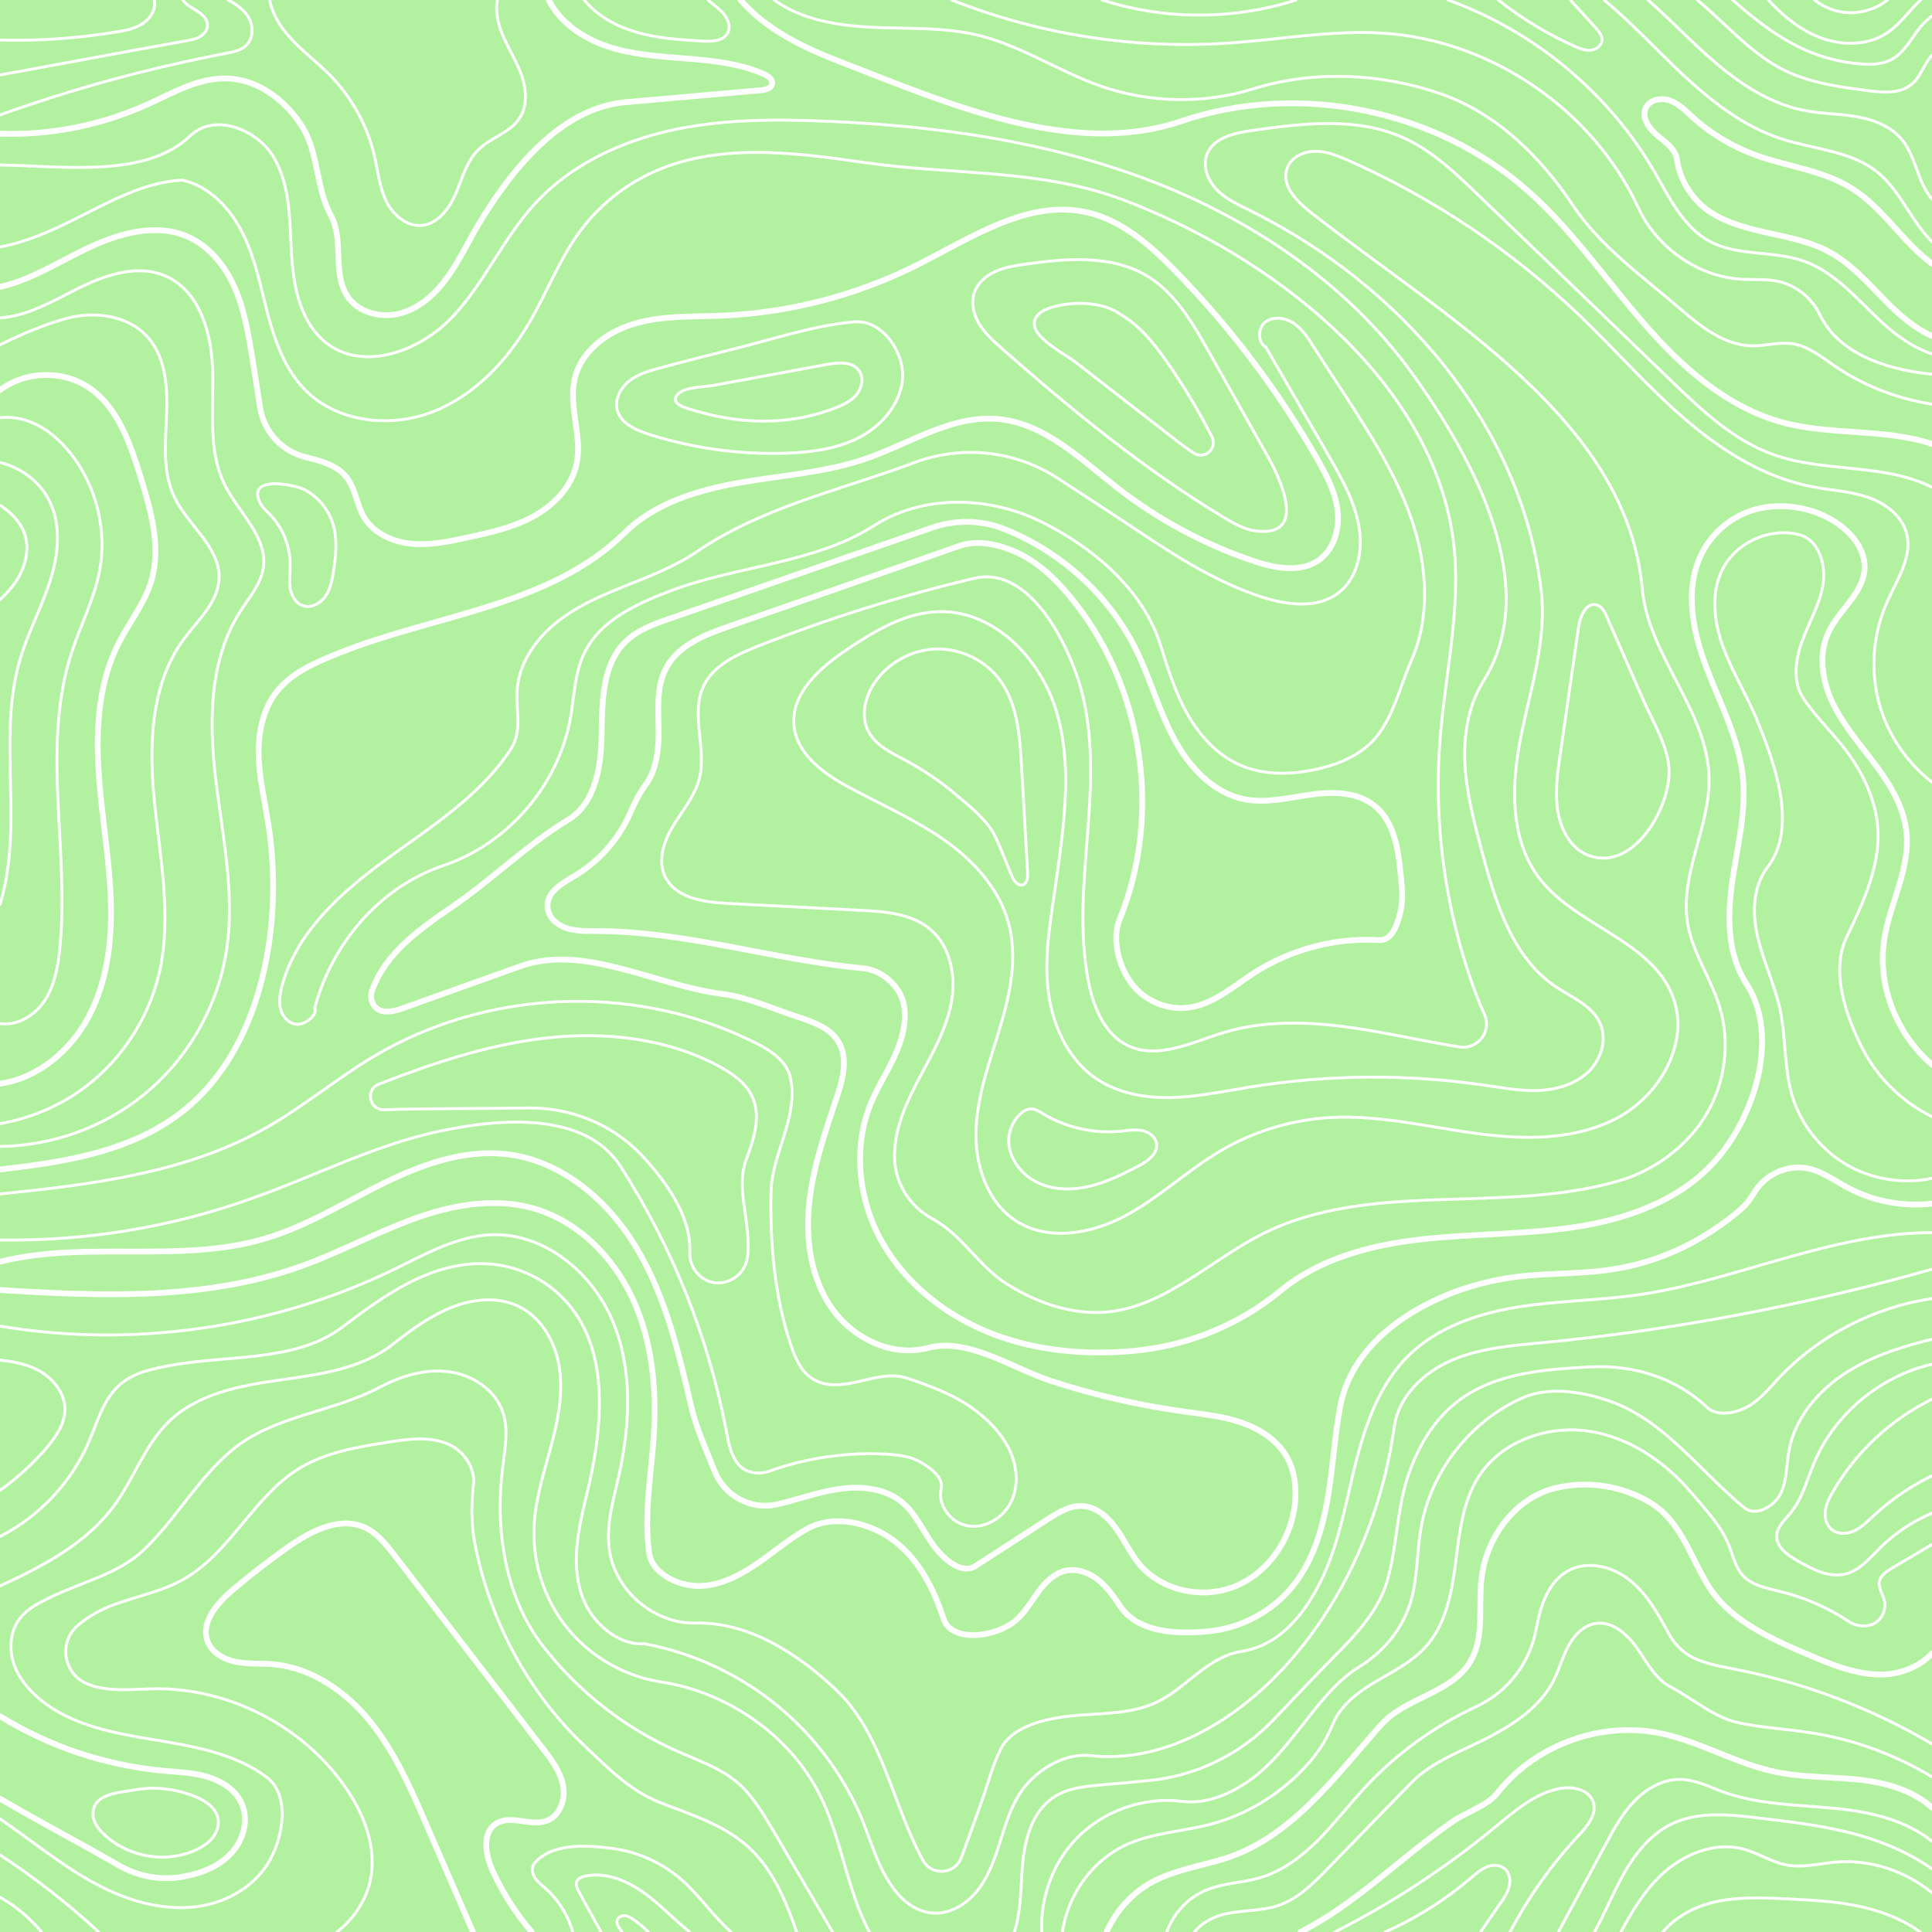 <svg width="1000" height="1000" viewBox="0 0 1000 1000" fill="none" xmlns="http://www.w3.org/2000/svg">
<rect x="0" y="0" width="1000" height="1000" fill="#333333" stroke="none"/>
<g clip-path="url(#clip0_1600_7084)">
<path d="M1000 0H0V1000H1000V0Z" fill="#B2F19F"/>
<path d="M523.6 453.2C524.7 455.8 526.8 458.8 529.4 458C531.7 457.2 532 454.1 531.9 451.7C530.8 433.1 529.8 414.4 528.7 395.8C527.8 380.6 526.6 364.5 517.7 352.2C510.2 341.9 497.5 335.7 484.8 335.9C472.1 336.2 459.7 342.9 452.6 353.5C447.7 360.8 445.4 370.7 449.5 378.6C453.3 385.9 461.3 389.6 468.6 393.5C477.9 398.5 486.8 404.5 494.8 411.3C501.8 417.2 511.4 424.8 515.3 433.3C518.3 439.8 520.9 446.6 523.6 453.2Z" stroke="white" stroke-width="1.5" stroke-miterlimit="10" stroke-linecap="round"/>
<path d="M0 85.4C32.9 85.9 75.5 92.4 98.6 70.2C111 58.3 133.1 66.8 141.8 81.6C150.4 96.4 149.9 114.6 150.9 131.7C151.9 148.8 155.7 167.6 169.4 177.9C188.8 192.4 217.6 181.6 234.2 164C250.8 146.4 260.5 123.2 276.9 105.4C295 85.7 320.3 73.6 346.3 67.7C372.4 61.8 399.4 61.6 426.1 62.7C483.2 64.9 540.6 72.8 594 93C647.4 113.2 696.9 146.4 730.5 192.7C764 239 798.1 304 767.9 352.4C759.8 365.3 757.4 381.1 758.3 396.3C759.2 411.5 763.2 426.3 767.1 441C774.1 467.1 782.7 495.5 805.1 510.6C813.5 516.3 824.1 520.4 828.2 529.7C832 538.1 828.7 548.6 822 554.9C815.3 561.2 805.8 564 796.6 564.4C787.4 564.8 778.2 563.1 769.1 561.8C728.6 555.8 687.1 556.1 646.7 562.7C633.3 564.9 619.9 567.7 606.3 568.1C592.7 568.4 578.6 565.9 567.4 558.3C551.8 547.7 543.8 528.5 542.2 509.7C540.6 490.9 544.7 471 547.2 452.3C551.1 424.1 555 394.8 546.6 367.6C538.3 340.4 514.1 315.7 485.7 316.6C468.6 317.1 453.2 326.3 439 335.8C424.7 345.3 409.2 358.7 411 375.8C412.5 390.5 426.4 400.5 439.4 407.5C455.8 416.3 472.9 423.8 488.2 434.4C503.4 445 517 459.5 521.9 477.4C526.8 495 523 513.7 517.8 531.2C512.6 548.7 506 566 505.2 584.2C504.4 602.4 510.7 622.2 526 632C542.7 642.7 565.1 638.6 582.6 629.2C600.1 619.8 614.6 605.8 631.7 595.7C649 585.5 668.8 579.5 688.9 578.4C713.9 577.1 738.7 583.2 763.6 586.6C788.4 590 815 590.4 837.2 578.6C859.3 566.8 874.8 539.5 865.9 516C854.8 486.5 815.2 479.3 796.4 454.1C781.2 433.7 782.3 405.6 787.3 380.7C792.4 355.8 800.7 330.8 797.7 305.5C787.3 219.3 724.7 147.4 646.9 108.9C640.8 105.9 634.5 103 629.8 98.2C625.1 93.4 622.3 86 624.8 79.7C628.2 71.3 638.7 68.9 647.6 67.6C673.7 63.9 701.4 60.4 725.5 70.9C740.9 77.6 753.3 89.5 765.4 101.2C798.7 133.2 831.9 165.2 865.2 197.3C880.9 212.4 897.3 228 917.9 235.3C944.2 244.7 975.3 239.7 999.7 252.1" stroke="white" stroke-width="1.5" stroke-miterlimit="10" stroke-linecap="round"/>
<path d="M580.5 585.5C584 585.1 587.6 584.5 591.1 585.2C594.6 585.9 598 588.3 598.6 591.8C599.5 597.1 594.1 601 589.3 603.5C581.2 607.7 572.9 611.9 564 614C555.1 616.1 545.4 616.1 537.1 612.1C528.8 608.2 522.3 599.9 522.1 590.7C522 585.5 524.3 580 528.2 576.5C534 571.4 536.9 575 542.7 578.1C554.1 584.2 567.5 586.8 580.5 585.5Z" stroke="white" stroke-width="1.5" stroke-miterlimit="10" stroke-linecap="round"/>
<path d="M244.8 1000C236.7 981.4 228.7 962.8 220.6 944.2C212.6 925.7 204.4 907 191.8 891.3C179.2 875.6 161.2 863.1 141.2 861.4C134.9 860.9 128.5 861.4 122.3 860.2C116.1 859 109.8 855.6 107.5 849.7C103.7 840 112.1 830.1 120 823.3C129.3 815.4 139 807.9 149 800.8C160.8 792.5 175.9 784.6 189 790.7C195.3 793.7 199.8 799.4 204.1 804.9C229.8 838.3 255.4 871.8 281.1 905.2C285.5 910.9 290 916.9 291.4 924C292.8 931.1 290 939.6 283.3 942.3C274.9 945.7 264.4 939 256.8 943.9C249.2 948.7 251.3 960.4 255.1 968.6C260.3 979.9 267.1 990.5 275.1 999.9" stroke="white" stroke-width="3" stroke-miterlimit="10" stroke-linecap="round"/>
<path d="M0 127.8C13.3 125.4 26.2 119.7 38.4 113.6C56.7 104.5 73.9 94.4 94.3 93.2C108.5 96.3 119.5 108.2 125.9 121.3C132.3 134.4 135 148.9 138.7 163C142.5 177.1 147.7 191.4 157.9 201.8C174.4 218.6 201.8 221.7 223.8 213.2C245.8 204.7 262.9 186.3 274.6 165.9C283.4 150.6 289.8 133.8 300.3 119.6C309.6 107 322.1 96.7 336.3 89.9C370.2 73.7 410 78.7 447.2 84.1C492.9 90.7 538.3 87.2 581.5 103.5C657.3 132.2 737.3 193.9 751.3 273.7C757.6 309.5 748.3 346 745.4 382.2C742.1 423.5 747.3 465.5 760.5 504.8C762.8 511.6 765.3 518.4 768.3 524.9C772.4 533.7 764.9 543.4 755.4 541.9C739.1 539.3 723 535.7 706.7 533C682.3 529 656.8 527.3 633.2 534.5C616.9 539.5 599.4 548.5 584 541.3C571.8 535.6 566 521.5 563.4 508.2C558.3 482.3 561.1 455.6 563.1 429.3C565.1 403 566.1 375.9 557.8 350.9C549.4 325.9 530 293.2 504.4 299.3C466.3 308.3 428.8 320.1 392.4 334.4C381.3 338.8 369.4 344.2 364.2 355C357.2 369.7 366 387.6 361.9 403.3C359.5 412.2 353.3 419.4 348.5 427.3C343.7 435.2 340.3 445.1 344.1 453.4C349.3 464.8 364.2 467 376.6 467.6C399.7 468.8 422.7 470 445.7 471.2C458.3 471.8 472 472.9 481.6 481.1C492.1 490 494.9 505.4 492.4 518.9C489.9 532.4 483 544.6 476.5 556.7C469.2 570.5 462.2 585.1 463.1 600.9C463.9 613.6 471.5 624.8 482.7 630.9C498.1 639.2 506.6 655.6 521.6 664.9C537.2 674.6 555.6 680.9 573.8 679C603.7 675.8 626.7 652.1 653.6 638.6C709.3 610.7 777.4 628.6 837.3 611.4C856 606.1 873.4 593.4 883.3 576.6C893.2 559.9 895.7 538.9 889.8 520.3C885.2 505.8 875.9 492.8 873.5 477.8C869.3 452.6 885.2 427.9 884.6 402.4C883.8 367.6 853.1 339.4 850 304.6C842 217 748.1 164.5 678.9 110.3C671.4 104.5 662.9 96 666.2 87.1C668.2 81.5 674.5 78.4 680.5 78.3C686.4 78.2 692.1 80.5 697.6 82.9C741.9 102.5 782.7 129.9 817.7 163.4C836 180.9 852.7 200.2 871.9 216.7C891.1 233.3 913.4 247.3 938.3 252C947.7 253.8 957.4 254.2 966.5 257.3C975.6 260.3 984.3 266.7 986.8 276C990.1 288.2 981.8 300.1 976.7 311.7C968.6 329.8 967.7 351 974.4 369.7C979.4 383.5 988.4 395.8 999.9 404.8" stroke="white" stroke-width="1.5" stroke-miterlimit="10" stroke-linecap="round"/>
<path d="M432.2 211.2C436.4 209.6 440.6 207.6 443.4 204.2C446.2 200.8 447.2 195.4 444.6 191.8C441.1 187 433.9 187.6 428.1 188.6C415.1 191 402.2 193.4 389.2 195.8C382.5 197 375.8 198.3 369.1 199.5C364.6 200.3 354.6 200.3 351.1 203.8C345.7 209.3 356.1 211.5 360.5 212.8C370.5 215.7 381 217.6 391.4 217.9C405.4 218.4 419.3 216.2 432.2 211.2Z" stroke="white" stroke-width="1.5" stroke-miterlimit="10" stroke-linecap="round"/>
<path d="M341.8 190.4C336.2 191.9 330.4 193.5 325.8 197.1C321.2 200.7 318 206.7 319.5 212.3C321.3 219.1 328.8 222.5 335.6 224.7C359 232.2 383.8 235.5 408.3 234.5C421 234 434 232.1 445.2 226.2C456.4 220.2 465.7 209.4 467.1 196.8C468.6 183.2 457.1 165.3 442.1 166.6C421 168.4 398.8 176 378.3 181C366.2 184 354 187.1 341.8 190.4Z" stroke="white" stroke-width="1.5" stroke-miterlimit="10" stroke-linecap="round"/>
<path d="M649.9 274.8C644 274 638.8 271 633.7 268C592.4 243.1 554.9 212.4 518.7 180.5C514.4 176.7 510 172.7 506.9 167.8C503.9 162.8 502.4 156.6 504.4 151.2C506.2 146.3 510.5 142.6 515.2 140.5C519.9 138.4 525.2 137.5 530.3 136.8C551.9 133.7 575.4 131.7 594 143C608.4 151.8 617.3 167.2 625.6 181.9C635.8 200 645.9 218 656.1 236.1C662.9 248 677 278.3 649.9 274.8Z" stroke="white" stroke-width="1.5" stroke-miterlimit="10" stroke-linecap="round"/>
<path d="M0 148.5C15.6 145 29.7 136 44.2 129C60.8 120.9 80.6 115.1 97.4 122.6C108.6 127.6 116.7 137.9 121.6 149.2C126.5 160.4 128.5 172.7 130.5 184.8C131.9 193.6 133.3 202.2 134.6 210.9C136.6 223.6 146 233.8 158.6 236.7C158.7 236.7 158.7 236.7 158.8 236.8C166.5 238.6 174.7 241 179.5 247.2C184 253.1 184.6 261.1 188.3 267.5C193.2 275.9 203 280.4 212.6 281.4C222.3 282.4 231.9 280.4 241.4 278.3C253.3 275.8 265.4 273.1 276.1 267.3C286.8 261.4 296.1 251.8 298.5 239.8C301.4 225.4 294.1 210.2 297.5 195.9C300.9 181.5 314.6 171.4 328.9 167.4C343.2 163.3 358.3 164 373.1 163.4C408.3 162 443.1 153 474.6 137.2C502.7 123.1 532 103 562.6 109.9C580.7 114 595.4 127 608.4 140.3C636.8 169.4 661.5 202.1 681.7 237.4C686.5 245.8 691.2 254.6 692.3 264.2C693.5 273.8 690.4 284.5 682.5 290C672.9 296.6 659.9 294.1 648.9 290.4C623.6 281.9 599.7 269.1 578.6 252.7C559.5 237.8 540.8 219.1 516.6 216.9C492.6 214.7 470.9 229.6 448.2 237.4C427.3 244.6 404.9 246 383.1 249.8C361.3 253.6 338.9 260.3 323.2 275.9C284.9 313.6 226.2 317.9 176.2 337.7C163.7 342.7 150.5 348.1 142.5 358.9C135.6 368.3 133.5 380.5 133.9 392.1C134.4 403.7 137.1 415.2 138.9 426.7C142.1 447.3 142.2 468.5 139.1 489.2C134.3 521.4 121 553.8 95.7 574.3C69.3 595.8 34.1 601.5 0 605.3" stroke="white" stroke-width="3" stroke-miterlimit="10" stroke-linecap="round"/>
<path d="M0 164.5C13.9 163.7 27 156.1 39.6 149.7C53.9 142.5 70.8 136.5 85.5 142.8C103.7 150.6 109.8 173.3 110.1 193C110.5 212.8 107.6 233.7 116.5 251.3C123.7 265.6 138.6 278 136.3 293.8C135.1 302.3 129 309.2 124.4 316.4C108.3 341.4 108.1 373.3 111.6 402.9C115.1 432.4 121.7 462.2 117.3 491.6C112.9 520.8 97.2 548.2 74.2 566.8C53.3 583.7 26.7 593.1 0 593.4" stroke="white" stroke-width="1.5" stroke-miterlimit="10" stroke-linecap="round"/>
<path d="M157.9 253.6C164.4 257.1 169.6 263.1 172 270.2C174.9 278.6 173.9 287.7 172.5 296.4C171.8 300.9 170.8 305.5 168.1 309.1C165.4 312.7 160.4 315.1 156.2 313.3C152.6 311.8 150.7 307.8 150.1 304C149.6 300.2 150.2 296.3 150.2 292.4C150.2 282.9 146.5 273.4 140 266.6C138 264.5 135.6 262.5 134.4 259.8C128 245.9 152.4 250.7 157.9 253.6Z" stroke="white" stroke-width="1.5" stroke-miterlimit="10" stroke-linecap="round"/>
<path d="M579.9 162.7C589.7 168.3 597 177.4 603.5 186.6C612.4 199.2 620.3 212.4 627.3 226.1C630.3 232.1 623.5 238.1 617.9 234.5C614.2 232.1 610.6 229.4 607.2 226.7C590.4 213.7 573.6 200.6 556.9 187.6C551.5 183.4 536.8 176 535.5 168.8C534 160.6 546 158.4 551.7 157.5C560.2 156.3 572.5 157.1 579.9 162.7Z" stroke="white" stroke-width="1.5" stroke-miterlimit="10" stroke-linecap="round"/>
<path d="M0 178.5C11.7 172.6 25.2 167.2 34.8 164.7C49.4 160.9 66.6 163.3 76.6 174.7C86 185.4 86.8 201 86.2 215.3C85.6 229.6 84.1 244.5 90.3 257.4C97.4 272.1 114.1 283.3 113.4 299.6C112.8 311.8 102.5 320.9 95.2 330.7C77.7 354.4 77 386.4 80 415.7C83 445 89 474.9 82.4 503.7C76.7 528.2 61.7 550.4 41.1 564.8C28.9 573.3 14.7 579 0 581.6" stroke="white" stroke-width="1.5" stroke-miterlimit="10" stroke-linecap="round"/>
<path d="M0 201.9C12.8 192.2 31.7 191.4 45.2 200.1C60.8 210.1 67.3 229.3 72.8 247C78.2 264.6 83.6 283.5 78.2 301.1C74.7 312.5 66.9 322.1 61.5 332.7C51.5 352.2 49.7 375 50.9 396.9C52.1 418.8 56.1 440.5 57.2 462.4C58.3 484.3 56.1 507 45.8 526.4C36.5 543.9 19.4 558.2 0 560.9" stroke="white" stroke-width="3" stroke-miterlimit="10" stroke-linecap="round"/>
<path d="M0 216.2C5.5 215.6 11.3 216.5 16.5 218.7C24.6 222 31.3 228.1 36.7 234.9C50.1 251.9 55.6 274.9 51.4 296.2C48.5 310.7 41.5 324 37 338C21.1 387 36.2 440.4 30.9 491.5C29.9 500.9 28.1 510.6 22.8 518.4C17.7 525.8 8.8 531.1 0 529.8" stroke="white" stroke-width="1.5" stroke-miterlimit="10" stroke-linecap="round"/>
<path d="M0 239.4C11.3 242 21.5 250 26.2 260.6C31.9 273.4 30 288.3 25.6 301.7C21.2 315 14.5 327.5 10.5 340.9C3.4 364.6 5.2 390 5.6 414.7C5.9 432.6 5.2 451.2 0 468.2" stroke="white" stroke-width="1.5" stroke-miterlimit="10" stroke-linecap="round"/>
<path d="M0 261.5C5.5 265.1 10.3 269.8 12.6 275.9C15.7 284.4 13 294.2 7.8 301.6C5.6 304.8 2.9 307.7 0 310.4" stroke="white" stroke-width="1.5" stroke-miterlimit="10" stroke-linecap="round"/>
<path d="M0 653.1C44 641.9 93 654.2 137.1 641.1C158.5 634.8 177.8 622.7 197.8 612.8C217.8 602.9 239.9 594.8 262.2 597.4C290.9 600.7 315.1 621.6 329.8 646.5C344.5 671.3 351.3 700 357.8 728.1C360.5 739.7 365.6 750.5 369.9 761.5C375 774.3 388.6 781.7 402 778.7C403.6 778.3 405.3 777.9 406.9 777.5C417.1 774.8 427.1 771.3 437.5 770.3C448 769.3 459.2 771 467.2 777.8C474 783.6 477.6 792.2 482.8 799.4C488 806.7 497.5 815.3 505 810.5C517.5 802.4 529.9 794.4 542.4 786.3C547.7 782.9 553.5 779.3 559.8 779.5C567.1 779.7 573.3 785 577.6 791C581.9 796.9 584.9 803.7 589.5 809.4C601.2 823.6 622.8 828 639.7 820.9C656.7 813.8 668.4 796.4 670.3 778.1C671.1 769.7 670.1 761 665.8 753.7C660.7 745.1 651.7 739.4 642.2 736.2C632.7 733 622.7 732 612.8 730.6C589.5 727.4 566.4 722.1 544.1 714.8C523.6 708.1 501.1 692.1 480.2 697.7C461.9 702.6 441.7 692.9 430.8 677.5C419.8 662.1 416.9 642 418.8 623.2C420.7 604.3 427 586.3 433 568.3C436.2 558.9 439.1 548 434.1 539.4C429.8 532.1 421.1 529 413.1 526.4C400.8 522.4 386.9 516.1 374.1 514.5C339.4 510.2 302.3 488.3 269.4 500.1C249.1 507.4 228.7 514.6 208.4 521.9C203 523.8 196 525.3 193 519.5C191.9 517.3 191.8 514.7 192.7 512.3C199.8 493.1 217.3 480.8 234 469.4C254.5 455.4 272.9 437.1 294.1 424.3C308.4 415.6 311.2 396.3 311.4 379.6C311.7 362.9 311.7 344.1 323.6 332.3C330 326 338.7 322.9 347.2 320C393.1 304.1 437 288.8 482.5 273.1C494.7 268.9 508 269.1 520 273.9C549.3 285.6 574.3 308.3 588.2 336.7C595.5 351.6 599.8 367.8 607.7 382.4C615.5 397 627.9 410.5 644.2 413.7C655.5 415.9 667 412.9 678.4 411.3C689.8 409.7 702.4 409.8 711.4 417C723.4 426.6 724.2 444.7 725.6 459.3C726 464.1 725.7 468.8 724.5 473.5C722.9 479.6 720.1 486.9 713.8 486.6C691.1 485.2 668 491.4 648.9 503.7C638.4 510.5 628.5 519.4 616.1 521.4C605 523.2 593 518.5 586.1 509.6C579.1 500.7 575.3 486.3 579.5 475.9C601.9 421 591.6 354.1 553.6 308.5C546.7 300.2 538.8 292.5 529.2 287.4C519.7 282.4 507 278.9 496.8 282.5C457 296.4 417.3 310.3 377.6 324.1C365 328.5 351.2 333.8 344.9 345.6C339.5 355.5 340.8 367.5 340.9 378.7C341 387.9 339.7 398.7 334.3 406C331.2 410.2 328.8 414.8 326.7 419.6C320.9 433.5 310.6 445.5 297.7 453.2C291.2 457.1 282.9 461.5 283.4 469.4C283.6 472.9 285.6 476 288.5 478C294.2 482 301 481.9 307.6 481.9C354.8 481.8 400.1 496.9 447 501.2C456.5 502.1 466 510.5 467.8 519.9C469.5 528.9 466.9 538.2 463.1 546.5C459.3 554.9 454.2 562.7 450.7 571.2C441.2 594.4 444.4 621.8 456.9 643.5C469.4 665.2 490.3 681.4 513.7 690.4C536.5 699.2 561.4 701.4 585.7 699.3C613.9 696.9 641 686.1 662.8 668.1C683 651.4 709.5 644.4 735.5 641.5C761.8 638.5 788.5 639.1 814.7 635.2C840.9 631.3 867.5 622.2 885.8 603C908.2 579.7 921.6 536.2 903.9 509.1C894 493.9 894 474.3 896.6 456.3C899.2 438.3 903.9 420.3 902.1 402.3C900.1 382.3 890.3 364.2 883.2 345.4C875.7 325.6 871.3 302.6 882.2 284C889.4 271.6 902.4 263.4 916.8 262.2C931.6 260.9 947.3 265.8 957.6 276.5C962.3 281.4 965.5 288 965.1 294.7C964.2 307.4 951.6 315.9 946.3 327.5C940.9 339.2 943.3 353.2 949 364.7C954.7 376.2 963.4 386 971 396.3C978.7 406.6 985.6 418.2 986.8 431C988.7 449.8 978.2 467.5 975.3 486.1C971.5 510.1 981.7 535.6 1000.2 551.2" stroke="white" stroke-width="3" stroke-miterlimit="10" stroke-linecap="round"/>
<path d="M475 238.8C499.1 230.4 525.7 233.5 547.1 247.3C558.8 254.9 570.5 262.5 582.1 270.2C604.7 285.3 627.6 300.8 653.4 309.1C666.6 313.3 682.3 315.2 693.1 306.6C702.1 299.5 705.1 286.8 703.8 275.4C702.1 261.1 694.8 248.2 687.6 235.7C676.8 217 666 198.4 655.2 179.7C650.7 177.1 651 169.5 655.2 166.5C659.4 163.5 665.4 164.5 669.7 167.4C674 170.3 676.9 174.7 679.6 179C685 187.4 690.4 195.8 695.9 204.1C709.3 224.9 722.9 245.9 730.8 269.4C738.7 292.8 740.5 319.3 730.5 341.9C723.8 357 720.4 375.4 707.8 386.1C699.8 392.9 689.6 396.6 679.3 398.6C666.7 401.1 653.3 401.1 641.6 395.9C629.9 390.7 620.9 380.7 614.6 369.6C608.3 358.5 604.5 346.2 600.7 334C591.8 305.3 565.6 283.1 538.6 269.9C511.7 256.7 477.7 255.9 452.5 272C421.8 291.7 381.5 292.8 347.4 305.7C329.7 312.4 310.6 321 302.4 338.1C297.4 348.5 297.3 360.5 295.2 371.9C289 406.5 262.8 436.8 229.5 448C196.6 459.1 171.9 488.2 162.9 521.7C164.5 525.5 158 530.3 153.9 530.2C149.8 530.1 146.4 526.5 145.3 522.6C144.2 518.7 144.9 514.4 145.9 510.5C153.3 482.6 176.5 461.9 199.8 444.9C223.1 427.9 248.5 412 264.3 387.9C270.9 377.9 266.4 366.8 267.9 354.9C269.6 341.5 278.3 329.8 288.9 321.5C299.5 313.2 312.1 307.9 324.6 302.9C337.1 297.9 349.8 293 360.9 285.4C393.4 263.2 432.6 254.2 469.6 240.8C471.5 240 473.3 239.4 475 238.8Z" stroke="white" stroke-width="1.5" stroke-miterlimit="10" stroke-linecap="round"/>
<path d="M822.6 442.9C811.8 439.1 806.5 426.7 805.8 415.3C805.2 406.7 806.4 398.1 807.7 389.6C810.8 367.8 814 346 817.1 324.3C817.9 318.8 821.1 311.6 826.4 313.1C829.2 313.9 830.7 316.8 831.8 319.5C838 333.7 844.3 347.9 850.5 362.2C855.3 373.2 863.3 385.9 863.9 398.2C864.8 417.5 845.9 451.1 822.6 442.9Z" stroke="white" stroke-width="1.5" stroke-miterlimit="10" stroke-linecap="round"/>
<path d="M0 618C47.5 613.1 96.2 607.2 137.6 583.8C157 572.8 174.2 558.3 193.3 546.9C251 512.4 326 508.8 386.7 537.7C395.9 542 406.6 547.5 409 557.4C411.4 567.3 409 577.6 406 587.3C403 597 399.3 606.7 399.1 616.8C398.5 643.4 400.8 670.7 409.3 696C411.6 702.8 414.5 709.9 420.6 713.7C427.6 718.2 436.7 716.9 444.8 715C452.9 713.1 461.5 710.7 469.4 713.3C482.2 717.6 495.4 722.5 506 730.9C513.1 736.5 519.4 743.3 523 751.5C526.6 759.7 527.2 769.6 523.2 777.6C519.2 785.6 510 791.3 501.1 789.8C492.2 788.4 485 779 487.2 770.2C488.5 764.7 480.7 759 475.7 756.4C470.7 753.7 464.9 753.1 459.3 752.7C438.6 751.5 417.6 754.5 398.1 761.5C392.4 763.5 385.7 762.4 381.9 757.6C378.1 752.8 377 746.5 375.9 740.5C366.6 691.9 347.9 645.2 321.1 603.6C302.9 575.4 259.4 578.6 226.6 585.7C193.8 592.8 163.6 608.4 132 619.7C89.7 635.1 44.8 642.5 0 641.8" stroke="white" stroke-width="1.5" stroke-miterlimit="10" stroke-linecap="round"/>
<path d="M196 561.2C223.9 550.3 252.6 540.7 282.4 537.3C313.1 533.8 345.3 537.3 372.5 552.1C379.4 555.9 386.3 560.7 389.5 568C394 578.2 390.1 589.9 386.2 600.3C381.3 613.3 387 629.1 387.2 642.9C387.3 647 387.3 651.1 385.7 654.9C383 661.3 375.4 665.3 368.6 663.7C361.8 662.2 356.7 655.3 357 648.4C358 630.2 345.2 612.2 332.9 598.8C332.4 598.2 331.9 597.7 331.3 597.1C316 581.4 294.7 573.1 272.9 573.5C248.3 573.9 223.1 573.6 198.8 574.4H198.7C191.1 574.5 189 564 196 561.2Z" stroke="white" stroke-width="1.5" stroke-miterlimit="10" stroke-linecap="round"/>
<path d="M0 667.7C52.6 671 106.6 673.1 156.1 655.3C175.7 648.2 194.2 638.2 213.8 631C233.4 623.8 255 619.8 275.2 625.2C298.5 631.5 317.3 650.2 327.4 672.1C337.6 694 339.9 718.9 338.4 743C337.1 763.3 333.2 783.6 336 803.8C337.5 814.5 351 821 361.8 820.9C372.6 820.8 382.6 815.6 391.5 809.6C400.4 803.5 408.5 796.4 418 791.2C432 783.6 450.7 788.1 463.3 797.9C475.9 807.7 483.4 822.7 488.4 837.9C492.6 850.6 516 847.4 526 838.5C530.7 834.4 533.8 828.8 537.5 823.8C541.2 818.8 546 814 552.1 812.9C557.9 811.8 564 814.2 568.6 817.9C573.2 821.6 576.6 826.6 579.9 831.5C589.3 845.3 609.6 846 626.2 844.3C642.8 842.5 658.6 834 669.1 821C679.3 808.4 684.3 792.3 687.1 776.2C689.9 760.2 690.7 743.9 693.7 727.9C700.7 690.8 741.5 668.1 778.7 661.8C797.1 658.6 816.1 659.9 834.6 657C855.1 653.9 874.8 645.6 891.5 633.4C895.7 630.4 900.1 627.1 903.7 623.3C906.6 620.2 908.1 616.3 911.1 613.1C917.3 606.3 927.2 602.8 936.3 604.9C943.4 606.5 949.5 611 955.9 614.5C969.3 621.8 984.9 624.7 1000 623" stroke="white" stroke-width="3" stroke-miterlimit="10" stroke-linecap="round"/>
<path d="M1000 578C984.6 570.4 971.7 557.8 963.9 542.5C955.1 525.1 947.4 502.4 955.9 484.9C964.5 467 973.4 448 971.9 428.2C970.9 415.1 965.4 402.7 958 391.9C950.6 381.1 940.6 372.3 933.4 361.4C927.7 352.8 929.3 341.2 932.9 331.5C936.5 321.8 942 312.7 943.6 302.4C945.2 292.2 941.4 279.4 931.4 276.8C915.8 272.7 897.9 281 891.1 295.6C885.4 307.8 887.3 322.4 891.9 335C896.6 347.7 903.8 359.2 909 371.7C918.9 395.7 930.7 428.4 914.8 449C907 459.2 906.9 473.5 910 485.9C913 498.4 918.7 510.1 921.4 522.7C924.4 537.1 923.4 552.2 927.4 566.4C932 582.5 943.4 596.4 958.2 604.2C970.9 610.8 986 612.8 1000 609.9" stroke="white" stroke-width="1.5" stroke-miterlimit="10" stroke-linecap="round"/>
<path d="M383.3 0C396.6 15.4 416 24.7 435.2 32.1C490.9 53.7 554.9 81.9 611.5 62.7C672.2 42.1 743.5 56.6 791.4 99.3C813.8 119.3 830.9 144.4 850.6 167.1C870.2 189.8 893.8 210.9 922.8 218.7C947.9 225.4 975.8 221.7 1000 229.8" stroke="white" stroke-width="3" stroke-miterlimit="10" stroke-linecap="round"/>
<path d="M284 0C290 11.9 302 19.9 314.7 24.1C327.7 28.4 341.6 29.2 355.2 30.3C368.9 31.4 382.7 32.8 395.3 38.3C397.6 39.3 400.2 41.2 399.6 43.6C399.1 45.8 396.2 46.5 393.9 46.7C370.5 48.8 347.2 50.8 323.8 52.9C290.5 55.8 264.9 87.4 247.7 116.1C242.4 125 238 134.5 231.9 143C225.9 151.5 217.9 159.1 207.9 162C197.9 164.9 185.8 162.2 180 153.6C171.8 141.6 178.2 124.3 171.3 111.6C163.5 97.5 165 79.4 156.5 65.7C148 52 133.5 41 117.4 40.6C102.8 40.2 89.7 48 76.4 54C52.6 64.8 26.2 70.1 0 69.2" stroke="white" stroke-width="3" stroke-miterlimit="10" stroke-linecap="round"/>
<path d="M139.6 0C140.9 7.1 145 13.8 149.9 19.2C156.2 26.3 164 32 170.7 38.8C182.1 50.4 190.3 65.2 193.9 81.1C195.7 88.8 196.4 96.8 199.8 103.9C203.2 111 210.2 117.2 218 116.7C226.5 116.1 232.5 108.1 235.9 100.2C239.3 92.4 241.4 83.6 247.5 77.6C253.9 71.2 263.9 68.8 268.9 61.2C273.1 54.8 272.5 46.2 270 39C267.4 31.8 263.2 25.3 260.2 18.2C257.8 12.5 256.3 6 257.4 0" stroke="white" stroke-width="1.5" stroke-miterlimit="10" stroke-linecap="round"/>
<path d="M366.5 0C368.1 1.5 370 2.8 371.6 4.2C375.5 7.4 379 12.7 376.6 17.1C374.4 21.3 368.6 21.5 363.9 21.3C352.2 20.6 340.4 19.9 329.2 16.6C319 13.6 309.1 8.2 302.4 0" stroke="white" stroke-width="1.5" stroke-miterlimit="10" stroke-linecap="round"/>
<path d="M118.1 0C118.3 0.1 118.4 0.2 118.6 0.3C122.9 2.5 127 5.6 129.1 9.9C131.2 14.2 131 20 127.5 23.4C124.8 26.1 120.8 26.9 117 27.6C77.3 35.2 38.1 45.8 0 59.5" stroke="white" stroke-width="1.5" stroke-miterlimit="10" stroke-linecap="round"/>
<path d="M94.6 0C96 2 98.4 3.5 100.6 4.8C103.8 6.7 107.4 9.3 107.4 13.1C107.4 15.6 105.6 17.7 103.5 19C101.4 20.2 98.9 20.7 96.5 21.1C78 24.4 59.7 27.8 41.3 31.2C27.5 33.7 13.8 36.3 0 38.8" stroke="white" stroke-width="1.5" stroke-miterlimit="10" stroke-linecap="round"/>
<path d="M79.8 0C80.2 1.6 80.1 3.4 79.6 5C78.4 8.7 75.3 11.6 71.8 13.4C68.3 15.1 64.4 15.9 60.5 16.5C40.5 19.8 20.2 21.3 -0.1 20.7" stroke="white" stroke-width="1.5" stroke-miterlimit="10" stroke-linecap="round"/>
<path d="M878.5 0C893.4 12.3 906.1 27.7 923.4 36.3C936.8 42.9 951.9 45 966.7 46.9C974.6 48 983.5 48.7 989.6 43.5C993.1 40.5 994.9 36.2 997.2 32.3C998 31 998.9 29.8 999.9 28.7" stroke="white" stroke-width="1.5" stroke-miterlimit="10" stroke-linecap="round"/>
<path d="M896.8 0C908.6 10.3 920.9 20.1 935.2 26.2C944.2 30.1 953.8 32.4 963.5 33.1C968.7 33.5 974.1 33.3 978.7 31C984.3 28.1 987.9 22.5 991.5 17.3C993.9 13.9 996.7 10.6 1000 8.3" stroke="white" stroke-width="1.5" stroke-miterlimit="10" stroke-linecap="round"/>
<path d="M915.3 0C922 7.2 929.4 13.6 938.2 17.8C950.4 23.7 965.9 24.5 977.1 16.8C983.7 12.3 988.3 5.3 994.1 0" stroke="white" stroke-width="1.5" stroke-miterlimit="10" stroke-linecap="round"/>
<path d="M939.2 0C944.5 4.2 951.3 6.6 958 6.6C964.8 6.6 971.6 4.2 977 0" stroke="white" stroke-width="1.5" stroke-miterlimit="10" stroke-linecap="round"/>
<path d="M853 0C863 8.7 872.2 18.4 882.1 27.3C896.9 40.8 913.9 53.2 933.5 57.1C942.4 58.9 951.5 58.8 960.4 60.3C969.3 61.8 978.4 65.1 984.2 72C989.2 77.9 991.2 85.7 994.1 92.9C995.6 96.5 997.5 100.1 999.9 103" stroke="white" stroke-width="1.5" stroke-miterlimit="10" stroke-linecap="round"/>
<path d="M830.3 0C844.7 11.9 857.4 25.9 871.1 38.7C886 52.6 902.5 65.5 921.9 71.8C938.9 77.4 958.4 78 972.2 89.5C983.8 99.1 989.6 115.1 1000.2 125.3" stroke="white" stroke-width="1.5" stroke-miterlimit="10" stroke-linecap="round"/>
<path d="M400.7 0C415 10.3 433.4 13.2 451.1 14.1C469.5 15 488.2 13.9 506.1 18.2C528.5 23.6 548.1 37 569.8 44.6C595.2 53.4 623.4 53.9 649 45.9C680.1 36.2 715.4 37.9 746.1 48.7C774.6 58.7 797.3 81 814 106.1C828.3 127.7 850.6 143.4 870.2 160.3C880.8 169.4 892.8 178.8 906.9 179C913.9 179.1 920.8 176.9 927.7 177.9C935.9 179.1 942.7 184.7 949.6 189.4C964.6 199.7 982 206.4 1000 209.2" stroke="white" stroke-width="1.5" stroke-miterlimit="10" stroke-linecap="round"/>
<path d="M492.6 0C537.9 17.9 587.2 25.6 635.8 22.3C662.7 20.5 689.6 15.4 716.5 17.2C772.2 21 824.7 57 848.1 107.8C857.5 128 878.8 143.2 901 144.5C907.4 144.9 913.9 144.3 920.2 145.6C929.5 147.6 937.7 154.1 941.8 162.6C951.4 182.8 975.6 191.3 1000 193.7" stroke="white" stroke-width="1.5" stroke-miterlimit="10" stroke-linecap="round"/>
<path d="M570.5 0C602.8 10.4 638.5 10.4 670.8 0" stroke="white" stroke-width="1.5" stroke-miterlimit="10" stroke-linecap="round"/>
<path d="M749.5 0C793.9 16 832.5 47.9 856.2 88.7C864 102.2 871.2 117.5 884.9 124.9C899.5 132.8 917.8 129.6 933.5 135.1C949.7 140.8 961.2 154.8 973.7 166.5C981.2 173.5 990.3 180 1000 183.2" stroke="white" stroke-width="1.5" stroke-miterlimit="10" stroke-linecap="round"/>
<path d="M1000 136.5C985 125.5 974.6 107.6 958.5 97.5C943.6 88.1 925.3 86.3 908.7 80.3C896.5 75.8 885.2 69 875.7 60.3C872.2 57.1 868.7 53.5 864.2 52C859.7 50.4 853.8 51.6 851.8 55.9C849.5 60.9 853.6 66.6 857.8 70.1C862.1 73.6 867.3 77.2 868 82.7C869.4 93.5 876.3 103.9 885.4 109.9C894.6 115.8 905.4 118.4 916.1 120.8C926.8 123.1 937.7 125.3 947.2 130.6C958.7 136.9 967.4 147.2 976.7 156.5C983.5 163.4 991.2 170 999.9 173.9" stroke="white" stroke-width="3" stroke-miterlimit="10" stroke-linecap="round"/>
<path d="M812.8 -9.76548e-05C817.2 4.8 821.6 9.6 825.9 14.4C827.6 16.2 829.4 18.4 829.2 20.8C829 23.7 826.1 25.8 823.2 26C820.3 26.2 817.5 25.1 814.9 23.9C800.8 17.6 787.5 9.5 775.4 -0.1" stroke="white" stroke-width="1.5" stroke-miterlimit="10" stroke-linecap="round"/>
<path d="M296.5 1000C294 991.3 289.1 983.4 282.3 977.4C280.3 975.6 278.1 974 276.7 971.7C275.3 969.4 275 966.2 276.8 964.2C286 953.9 303 955 316.6 956.7C330.2 958.4 343.3 964.4 353.5 973.6C362.4 981.6 369.4 992.1 378.3 999.9" stroke="white" stroke-width="1.5" stroke-miterlimit="10" stroke-linecap="round"/>
<path d="M311.1 1000C307.3 993.2 303.6 986.4 299.8 979.5C298.8 977.6 297.7 975.4 298.7 973.5C299.5 972.1 301.2 971.5 302.8 971.1C314.7 968.5 326.9 974.5 336.5 982.1C343.5 987.7 349.8 994.3 356.9 999.9" stroke="white" stroke-width="1.5" stroke-miterlimit="10" stroke-linecap="round"/>
<path d="M322 1000C321.7 999.6 321.4 999.2 321.1 998.7C320 997.3 318.9 995.5 319.5 993.8C320 992.2 321.9 991.4 323.6 991.6C325.3 991.8 326.7 992.7 328.1 993.7C330.8 995.6 333.3 997.7 335.6 1000" stroke="white" stroke-width="1.5" stroke-miterlimit="10" stroke-linecap="round"/>
<path d="M174.4 1000C184 992.6 190.9 981.5 192.3 969.5C194.2 953.5 187.6 937.5 178.3 924.4C156.4 893.3 118.7 873.9 80.7 874.1C70.8 874.2 60.8 875.5 51.1 873.4C49 873 47 872.3 45 871.5C32.8 866.4 30.2 850 40.2 841.4C45.7 836.6 52.3 833 58.9 830.6C70.8 826.2 83.6 823.8 94.7 817.6C119.2 803.9 131.3 774.3 155.3 759.8C168.9 751.6 185 749 200.6 746.5C211.3 744.8 222.8 743.2 232.7 747.8C240.4 751.4 246 760.3 245.1 768.1C243.9 778.2 243.8 788.5 245.7 798.5C253.3 838.1 272.8 875.3 302.1 903.2C314.4 914.9 326.2 927 341.9 933.1C357.7 939.3 374.5 944.4 387.1 955.8C399.9 967.3 406.7 983.7 412.4 1000.1" stroke="white" stroke-width="1.5" stroke-miterlimit="10" stroke-linecap="round"/>
<path d="M0 686.4C68.8 697.9 141.2 687.6 204 657C220.2 649.1 236.6 639.7 254.6 639.1C281.8 638.2 306.5 658.6 317.1 683.7C327.6 708.8 326.2 737.4 320.3 763.9C317.4 776.7 313.5 789.8 315.5 802.8C318.7 823.7 338.8 840.6 360 840.1C387.4 839.4 413.2 856 433 874.9C457 897.8 461.8 934 477.8 963C482.3 971.2 494.4 970.2 497.6 961.4C497.6 961.3 497.7 961.3 497.7 961.2C501.1 951.9 504.5 942.6 507.8 933.3C511.1 924.2 513.6 914 517.9 905.4C524.5 892.3 544.2 889 557.2 887.9C571.4 886.7 586.4 887.1 599.2 880.8C606.8 877.1 613.2 871.3 619.9 866.1C626.6 860.9 634 856.1 642.4 854.8C662.8 851.7 676.4 834.3 685 815.5C693.6 796.7 696.9 776.1 702 756.1C707.1 736.1 714.5 715.8 729.3 701.4C744.1 687 764.6 680 785 676.6C805.4 673.3 826.1 673.2 846.6 670.4C876.8 666.2 905.8 655.9 935.3 648.1C956.5 642.4 978.4 638 1000.3 638" stroke="white" stroke-width="1.5" stroke-miterlimit="10" stroke-linecap="round"/>
<path d="M0 795.3C20.3 784.9 36.9 767.4 45.9 746.5C50.5 735.8 53.6 723.8 62.5 716.3C69.5 710.4 78.9 708.5 87.9 706.8C117.5 701.2 152.8 705.2 176.9 687.1C188.2 678.6 199.6 670.1 212.2 663.7C224.8 657.3 238.9 653.2 253 654.2C266.5 655.1 279.6 660.8 289.4 670C314.7 693.5 312.4 731.9 306.1 762.9C303.7 774.5 300.3 785.9 298.9 797.6C297.5 809.3 298.3 821.7 304 832.1C309.7 842.5 321.7 851.8 333.5 850.8C362.5 856.2 389.9 870.2 411.2 890.7C424.7 903.6 435.7 919.1 443.7 936C450.9 951.3 453.7 967.8 465.2 980.8C469.7 985.9 476 989.7 482.8 990.2C492.4 990.9 501.5 984.8 507.1 977C512.7 969.2 515.6 959.8 518.5 950.6C521.4 941.4 524.5 932 530.6 924.6C538.6 914.8 551.8 907.3 564.5 908.7C599.4 912.6 633.5 894.1 658.5 869.4C693.2 835.1 715 787.1 721.6 738.7C723.8 722.9 736.7 710.4 751.3 704.1C765.9 697.8 782.1 696.5 797.9 695C866.2 688.5 933.8 675.7 999.8 657" stroke="white" stroke-width="1.5" stroke-miterlimit="10" stroke-linecap="round"/>
<path d="M0 704C6.5 704.7 12.9 705.9 18.7 708.7C26.9 712.7 33.7 720.6 33.6 729.7C33.5 737.1 29 743.6 24.2 749.3C17.1 757.6 8.9 765 0 771.4" stroke="white" stroke-width="1.5" stroke-miterlimit="10" stroke-linecap="round"/>
<path d="M0 820.9C22.6 810.5 45.2 798.6 59.6 778.6C69.5 764.8 75.1 747.9 87.2 736C102.1 721.4 124.1 717.2 144.8 714.3C165.5 711.4 187.4 708.5 203.7 695.5C213 688.1 223.2 680.8 234.3 676.5C245.4 672.1 258.3 671.1 268.9 676.4C281.2 682.6 288.3 696.3 289.8 709.9C291.4 723.5 288.3 737.3 284.7 750.5C281.1 763.7 276.9 777 276.4 790.8C275.7 809.7 282.1 828.7 294.1 843.3C306.1 857.8 323.6 867.8 342.3 870.6C376.4 875.8 408.8 898.1 424.3 929C435.6 951.5 438.3 978.1 450 1000" stroke="white" stroke-width="1.5" stroke-miterlimit="10" stroke-linecap="round"/>
<path d="M0 941.4C8.2 947.1 16.2 953.1 24.3 958.9C36.1 967.4 48.4 975.5 62 980.9C75.5 986.3 90.5 989 104.8 986.4C119.1 983.8 132.8 975.4 139.8 962.6C146.9 949.8 149.8 928.8 138.2 920C121.5 907.4 99.8 903.8 79.1 900.4C58.4 897 36.7 892.9 20.6 879.5C14.5 874.4 9.2 868 6.9 860.4C4.6 852.8 5.4 844 10.3 837.7C14.1 832.7 19.9 829.8 25.6 827C41.7 819 61.2 814.8 74.2 802.4C91.2 786.3 102.7 764.7 120.9 749.9C142.1 732.7 172.3 730.9 196.4 718.1C207.4 712.3 219.8 708.4 232.1 710C244.4 711.5 256.4 719.3 260.3 731.1C263.4 740.4 261.2 750.5 260.1 760.2C256.2 792.1 261.4 826.7 281.1 852.1C299.3 875.5 323.3 894.4 350.5 906.4C361.2 911.2 372.7 915 381.6 922.6C389.5 929.3 394.8 938.4 400.1 947.3C410.4 964.8 420.6 982.4 430.9 999.9" stroke="white" stroke-width="1.5" stroke-miterlimit="10" stroke-linecap="round"/>
<path d="M0 888.3C25.7 904.2 55.1 913.9 85.2 916.6C92.7 917.3 100.3 917.5 107.5 919.7C114.7 921.9 121.7 926.3 124.9 933.1C128.6 940.9 126.6 950.5 121.3 957.3C116 964.1 108 968.2 99.6 970.3C97.5 970.8 95.4 971.2 93.3 971.6C82.2 973.3 70.9 971 61.3 965.4C41 953.7 20.2 942.8 0 931" stroke="white" stroke-width="3" stroke-miterlimit="10" stroke-linecap="round"/>
<path d="M101.5 930.1C106.5 932.2 111.6 935.7 112.8 941C113.6 944.7 112.2 948.6 109.9 951.4C107.5 954.3 104.2 956.3 100.8 957.8C85.1 964.7 65.4 961 53.3 948.9C50.5 946.1 48 942.6 48.1 938.7C48.5 928 61.9 928 69.4 926.5C80.1 924.5 91.5 925.9 101.5 930.1Z" stroke="white" stroke-width="1.5" stroke-miterlimit="10" stroke-linecap="round"/>
<path d="M0 960.1C18.1 972 35.2 985.3 51.1 1000" stroke="white" stroke-width="1.5" stroke-miterlimit="10" stroke-linecap="round"/>
<path d="M0 982C8.2 986.6 15.5 992.8 21.5 1000" stroke="white" stroke-width="1.5" stroke-miterlimit="10" stroke-linecap="round"/>
<path d="M525 1000C528.5 989.3 528.3 977.3 529.2 965.9C530.3 952.3 534.2 937.3 545.8 930C552.8 925.5 561.5 924.6 569.8 923.9C577.8 923.2 585.7 922.5 593.7 921.7C618.7 919.5 642 908.2 659.3 890C669.6 879.1 680 868.2 690.3 857.7C701.5 846.4 713.5 833.9 718 818.3C723.1 800.7 722.9 782.1 728.6 764.5C733.6 749.5 741.8 735.1 754.4 725.4C773.5 710.6 799.4 708.7 823.6 707.5C845.5 706.4 867.5 713.2 883.4 728.3C888.8 733.5 898.7 731.5 905.1 727.8C911.1 724.3 915.6 718.8 920.4 713.6C941.3 691.3 969.9 676.6 1000.1 672.1" stroke="white" stroke-width="1.5" stroke-miterlimit="10" stroke-linecap="round"/>
<path d="M539.2 1000C538.4 982.6 544.7 964.8 556.7 952.1C570.7 937.3 591.8 929.8 612 932.4C624.5 934 637.3 928.4 647.5 921C657.7 913.6 665.6 903.6 673.4 893.8C682.1 882.8 691.3 870.3 703.3 862.9C715.9 855.1 725.7 843.7 730.1 829.3C733.8 816.9 733.3 803.6 735.5 790.9C740.5 761.7 760.9 735.6 787.9 723.6C801.8 717.4 819.3 720.3 833.7 725.4C861.6 735.4 879.9 761.5 902.8 780.4C908.7 785.2 918.4 779.8 921.7 773C925 766.1 924.6 758.2 926 750.7C929.4 732.3 943.3 717.3 959.6 708C972.2 700.8 986.1 696.6 1000.3 693.1" stroke="white" stroke-width="1.5" stroke-miterlimit="10" stroke-linecap="round"/>
<path d="M549.9 1000C552.7 980.6 565.5 962.6 583.5 954.6C596.9 948.6 612.1 948 626.3 944.3C644.7 939.5 661.6 929.3 674.7 915.5C681.4 908.5 686.3 901.3 689.8 892.5C693.6 883.1 702.1 876.5 710.4 871.4C720 865.6 730.4 860.7 737.9 852.4C748.4 840.8 751.4 824.5 753.4 809C755.4 793.5 757 777.3 765.4 764.2C777.1 746.1 800.5 737.7 821.8 740.7C843.1 743.7 862.1 756.7 875.9 773.2C883.4 782.2 891.3 790 895.3 801C897.2 806.1 898.5 811.6 902.2 815.6C907 820.7 914.4 822 921.2 823.7C934 826.8 946.2 832.1 957.1 839.4C960.8 841.9 966.4 842.4 970.3 840.2C974.2 838 976.3 833.1 975.4 828.7C974.6 825.2 972.1 821.9 972.8 818.4C973.5 815.4 976.4 813.4 979.1 811.8C986 807.7 992.9 803.6 999.8 799.5" stroke="white" stroke-width="1.5" stroke-miterlimit="10" stroke-linecap="round"/>
<path d="M1000 706.1C973.3 712.3 949.8 731.6 939.1 756.9C935.3 765.9 932.9 775.7 926.7 783.2C923.8 786.8 919.8 790.2 919.6 794.8C919.3 800.7 925.2 804.9 930.3 807.8C938.1 812.3 946.9 816.9 955.5 814.6C962.8 812.7 967.8 806.4 973.2 801.1C980.9 793.5 990 787.4 1000 783.2" stroke="white" stroke-width="1.5" stroke-miterlimit="10" stroke-linecap="round"/>
<path d="M1000 724.2C978.7 734.7 960.6 751.5 948.7 772.1C946.9 775.2 945.2 778.5 944.8 782C944.3 785.5 945.3 789.5 948.1 791.7C951.3 794.3 956.1 794.1 959.9 792.3C963.7 790.5 966.6 787.4 969.7 784.6C978.7 776.2 989 769.2 1000.1 763.8" stroke="white" stroke-width="1.5" stroke-miterlimit="10" stroke-linecap="round"/>
<path d="M572.7 1000C577.5 989.4 585.5 980.2 595.7 974.5C607.4 968 620.9 966 633.6 962.1C668.1 951.4 690.8 919.8 714.8 892.8C727.4 878.6 750.8 876.6 760.8 860.4C768.7 847.7 765 831.3 766.9 816.4C769.5 795.6 784.1 775.6 804.4 770.4C821.2 766.1 839.6 768.9 854.4 777.9C869.2 786.9 874.5 804.2 883.2 819.2C894.2 838.2 915.9 848 936.1 856.5C948.5 861.8 961.4 867.1 974.8 866.7C984.1 866.4 993.8 862.5 1000 855.8" stroke="white" stroke-width="3" stroke-miterlimit="10" stroke-linecap="round"/>
<path d="M603.9 1000C607.4 990.3 615 982 624.6 978.2C633.4 974.6 643.1 974.6 652.2 971.9C663.8 968.5 673.8 960.9 682.4 952.3C690.9 943.7 698.3 934 706.6 925.1C722.8 907.6 742.5 893.4 764 883.4C780.4 875.8 792.1 860.6 795.2 842.8C795.2 842.7 795.2 842.6 795.3 842.5C797.3 831 801.6 818.4 811.9 812.9C822 807.5 835.1 810.9 843.9 818.2C852.8 825.4 858.4 835.7 863.9 845.8C867.2 851.9 872.5 856.7 879 859.2C885.6 861.8 892.6 862.9 899.5 864.3C934.9 871.3 969 884.4 1000.1 902.7" stroke="white" stroke-width="1.5" stroke-miterlimit="10" stroke-linecap="round"/>
<path d="M618.2 1000C621.8 995.5 627.7 992.2 633.5 990.8C642.9 988.6 652.8 989.3 661.9 986.2C672 982.7 679.8 974.8 687.2 967.2C701.6 952.4 716.1 937.5 730.5 922.7C741.1 911.8 756.8 906.3 770.4 899.3C783.9 892.3 797.3 883.3 804.2 869.7C807.1 864 808.7 857.7 811.7 852.1C814.7 846.5 819.5 841.3 825.8 840.3C834.6 838.9 842.4 846 847.5 853.3C852.6 860.6 856.9 869.1 864.8 873.2C876.2 879.2 887.6 889.3 900.3 891.8C912.9 894.4 925.9 895 938.6 897.1C960.3 900.6 981.2 908.4 1000 919.7" stroke="white" stroke-width="1.5" stroke-miterlimit="10" stroke-linecap="round"/>
<path d="M673.1 1000C682 995.5 690.5 990 698.6 984.1C716.9 970.8 733.6 955.4 752.2 942.6C759.5 937.6 769.6 934.9 775.1 928C794.3 903.5 827.6 891.1 858.1 896.9C879.1 900.9 897.9 912.7 918.8 917.1C934 920.3 949.8 919.5 965.2 921.5C977.8 923.2 990.9 927.3 1000.1 935.7" stroke="white" stroke-width="3" stroke-miterlimit="10" stroke-linecap="round"/>
<path d="M806.6 1000C814.8 984.9 822.9 969.7 831.1 954.6C835.3 946.7 839.7 938.7 845.9 932.3C852.1 925.8 860.5 921 869.4 921C877.4 921 884.7 924.9 892.2 927.6C911.1 934.4 931.7 934.1 951.6 936.2C968.8 938 986.7 942.3 999.9 953" stroke="white" stroke-width="1.5" stroke-miterlimit="10" stroke-linecap="round"/>
<path d="M690.9 1000C720.5 985 748.4 966.7 774 945.6C784 937.4 794.2 928.4 806.9 925.8C813.7 924.4 822.5 926.1 824.7 932.8C826.7 939.1 821.6 945.2 817.1 950C803.1 965 791.1 981.9 781.6 1000" stroke="white" stroke-width="1.5" stroke-miterlimit="10" stroke-linecap="round"/>
<path d="M716.9 1000C733 992.9 748 983.4 761.4 972C763.9 969.8 766.5 967.6 769.5 966.3C772.6 965.1 776.4 965.1 778.9 967.3C781.4 969.4 781.9 973.2 781.2 976.3C780.4 979.5 778.6 982.3 776.7 984.9C773.3 989.9 769.8 994.9 766.4 999.9" stroke="white" stroke-width="1.5" stroke-miterlimit="10" stroke-linecap="round"/>
<path d="M825.3 1000C830.1 991.3 834 982 838.7 973.1C844.9 961.3 853.2 949.9 865.2 944.1C878.7 937.6 894.5 939.1 909.4 940.9C927.2 943 945 945 962.2 949.9C975.6 953.7 988.6 959.3 999.9 967.3" stroke="white" stroke-width="1.5" stroke-miterlimit="10" stroke-linecap="round"/>
<path d="M839 1000C844.6 989.4 850.9 979.1 859.5 970.8C870.9 959.9 887.3 953 902.5 957.1C910.1 959.2 916.9 963.8 924.7 965.3C933.1 966.9 941.7 964.6 950.2 963.8C968 962.3 986.2 968.4 1000 979.7" stroke="white" stroke-width="1.5" stroke-miterlimit="10" stroke-linecap="round"/>
<path d="M860.7 1000C866.9 992.5 876.2 987.4 885.7 984.9C898.1 981.7 911 982.2 923.8 982.8C938.8 983.5 953.9 984.2 968.4 988.2C977.5 990.7 986.3 994.5 993.9 1000" stroke="white" stroke-width="1.5" stroke-miterlimit="10" stroke-linecap="round"/>
</g>
<defs>
<clipPath id="clip0_1600_7084">
<rect width="1000" height="1000" fill="white"/>
</clipPath>
</defs>
</svg>
